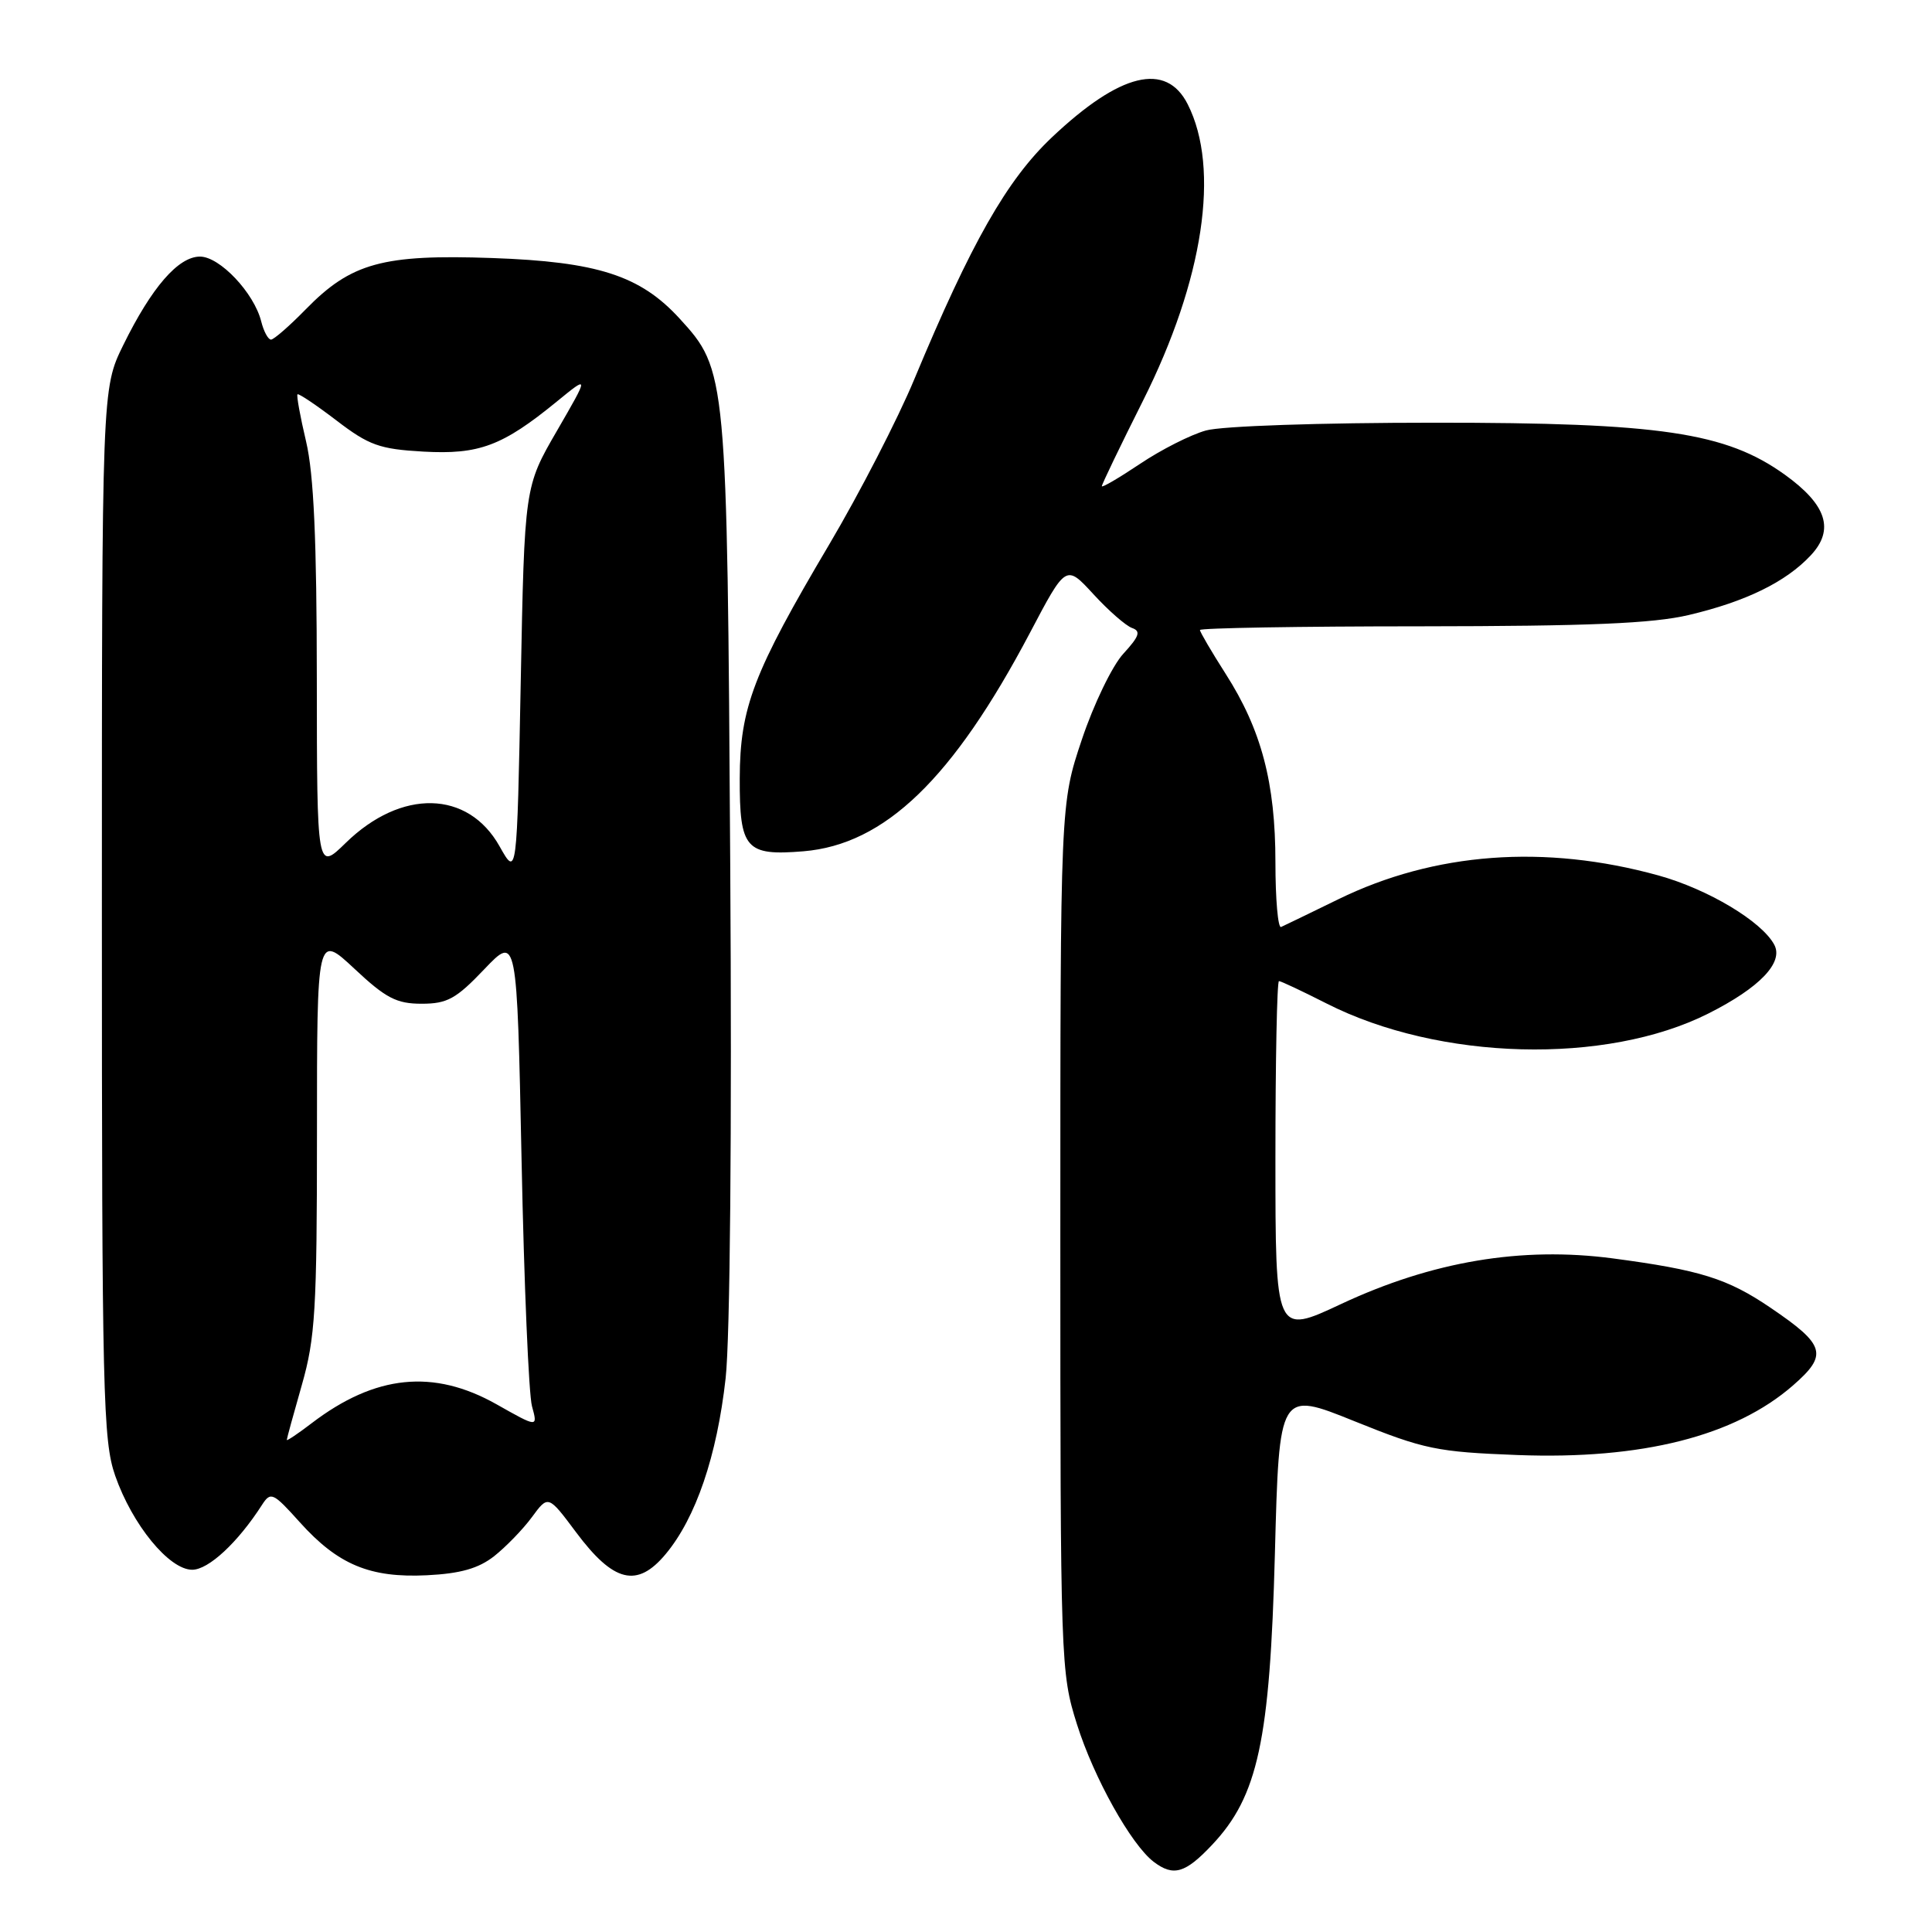 <?xml version="1.0" encoding="UTF-8" standalone="no"?>
<!DOCTYPE svg PUBLIC "-//W3C//DTD SVG 1.1//EN" "http://www.w3.org/Graphics/SVG/1.1/DTD/svg11.dtd" >
<svg xmlns="http://www.w3.org/2000/svg" xmlns:xlink="http://www.w3.org/1999/xlink" version="1.1" viewBox="0 0 256 256">
 <g >
 <path fill="currentColor"
d=" M 160.60 244.46 C 166.69 238.01 168.27 230.67 168.93 205.90 C 169.50 184.29 169.50 184.29 179.50 188.33 C 188.73 192.05 190.39 192.39 201.09 192.80 C 217.55 193.42 229.89 190.30 237.60 183.56 C 242.25 179.50 241.88 178.22 234.60 173.28 C 228.90 169.41 225.29 168.28 213.68 166.74 C 201.60 165.15 189.77 167.14 177.70 172.79 C 169.00 176.87 169.00 176.87 169.00 153.44 C 169.00 140.55 169.21 130.00 169.47 130.00 C 169.73 130.00 172.57 131.34 175.78 132.97 C 190.70 140.55 212.81 141.13 226.38 134.29 C 233.17 130.87 236.36 127.54 235.10 125.18 C 233.44 122.08 226.31 117.82 219.75 116.00 C 204.69 111.84 190.08 112.93 177.35 119.15 C 173.58 120.99 170.16 122.65 169.75 122.83 C 169.34 123.02 169.00 119.16 169.00 114.26 C 169.00 103.72 167.14 96.69 162.40 89.28 C 160.53 86.35 159.00 83.74 159.00 83.48 C 159.00 83.22 172.16 82.99 188.25 82.99 C 210.55 82.97 218.99 82.62 223.78 81.49 C 231.33 79.71 236.65 77.11 239.94 73.58 C 243.11 70.19 242.05 66.89 236.50 62.90 C 228.69 57.29 219.99 56.00 190.09 56.01 C 174.98 56.01 161.90 56.45 159.80 57.04 C 157.77 57.60 153.83 59.60 151.05 61.47 C 148.27 63.33 146.00 64.66 146.00 64.42 C 146.00 64.17 148.45 59.08 151.45 53.10 C 159.48 37.10 161.70 22.36 157.38 13.82 C 154.52 8.16 148.43 9.64 139.38 18.20 C 133.41 23.85 128.70 32.13 121.15 50.25 C 118.97 55.50 113.90 65.34 109.89 72.12 C 99.82 89.13 98.05 93.75 98.02 103.13 C 97.99 112.49 98.81 113.43 106.46 112.80 C 117.25 111.90 126.26 103.21 136.48 83.84 C 141.25 74.78 141.25 74.78 144.88 78.73 C 146.87 80.90 149.18 82.92 150.00 83.21 C 151.20 83.63 150.97 84.31 148.85 86.62 C 147.39 88.20 144.91 93.33 143.35 98.00 C 140.50 106.50 140.50 106.50 140.50 164.00 C 140.50 220.53 140.54 221.62 142.71 228.50 C 144.94 235.57 149.88 244.42 152.87 246.70 C 155.48 248.68 157.05 248.23 160.60 244.46 Z  M 65.48 206.20 C 67.03 204.97 69.29 202.65 70.48 201.03 C 72.64 198.09 72.64 198.09 76.33 203.03 C 81.30 209.69 84.42 210.46 88.20 205.93 C 92.20 201.14 95.00 192.94 96.15 182.62 C 96.74 177.33 96.99 149.82 96.76 114.62 C 96.35 49.43 96.31 49.05 90.04 42.20 C 84.83 36.51 79.17 34.68 65.21 34.19 C 50.71 33.68 46.52 34.83 40.49 41.01 C 38.35 43.20 36.28 45.00 35.91 45.00 C 35.53 45.00 34.94 43.91 34.61 42.58 C 33.66 38.81 29.12 34.00 26.50 34.00 C 23.62 34.00 20.09 38.08 16.33 45.73 C 13.50 51.50 13.50 51.50 13.50 121.00 C 13.50 184.73 13.65 190.92 15.26 195.53 C 17.53 202.04 22.41 208.00 25.47 208.00 C 27.63 208.00 31.52 204.39 34.72 199.40 C 35.87 197.62 36.18 197.76 39.72 201.70 C 44.79 207.34 49.03 209.10 56.57 208.73 C 61.01 208.51 63.40 207.83 65.48 206.20 Z  M 38.00 190.80 C 38.00 190.63 38.90 187.35 40.00 183.50 C 41.77 177.30 42.00 173.51 42.00 150.12 C 42.00 123.73 42.00 123.73 46.96 128.36 C 51.12 132.26 52.54 133.00 55.87 133.00 C 59.26 133.00 60.44 132.35 64.16 128.44 C 68.50 123.89 68.50 123.89 69.11 153.69 C 69.44 170.09 70.06 184.77 70.49 186.33 C 71.27 189.17 71.27 189.17 65.80 186.08 C 57.45 181.37 49.73 182.15 41.30 188.58 C 39.49 189.97 38.00 190.96 38.00 190.80 Z  M 66.20 112.15 C 62.02 104.69 53.17 104.50 45.81 111.69 C 42.00 115.41 42.00 115.41 41.98 89.95 C 41.97 71.61 41.58 62.83 40.56 58.51 C 39.78 55.21 39.27 52.40 39.42 52.25 C 39.57 52.10 41.89 53.66 44.59 55.72 C 48.89 59.01 50.29 59.51 56.09 59.84 C 63.49 60.25 66.57 59.10 73.79 53.20 C 78.07 49.70 78.07 49.70 73.79 57.10 C 69.50 64.50 69.50 64.50 69.00 90.37 C 68.50 116.24 68.50 116.24 66.20 112.15 Z "/>
</g>
</svg>